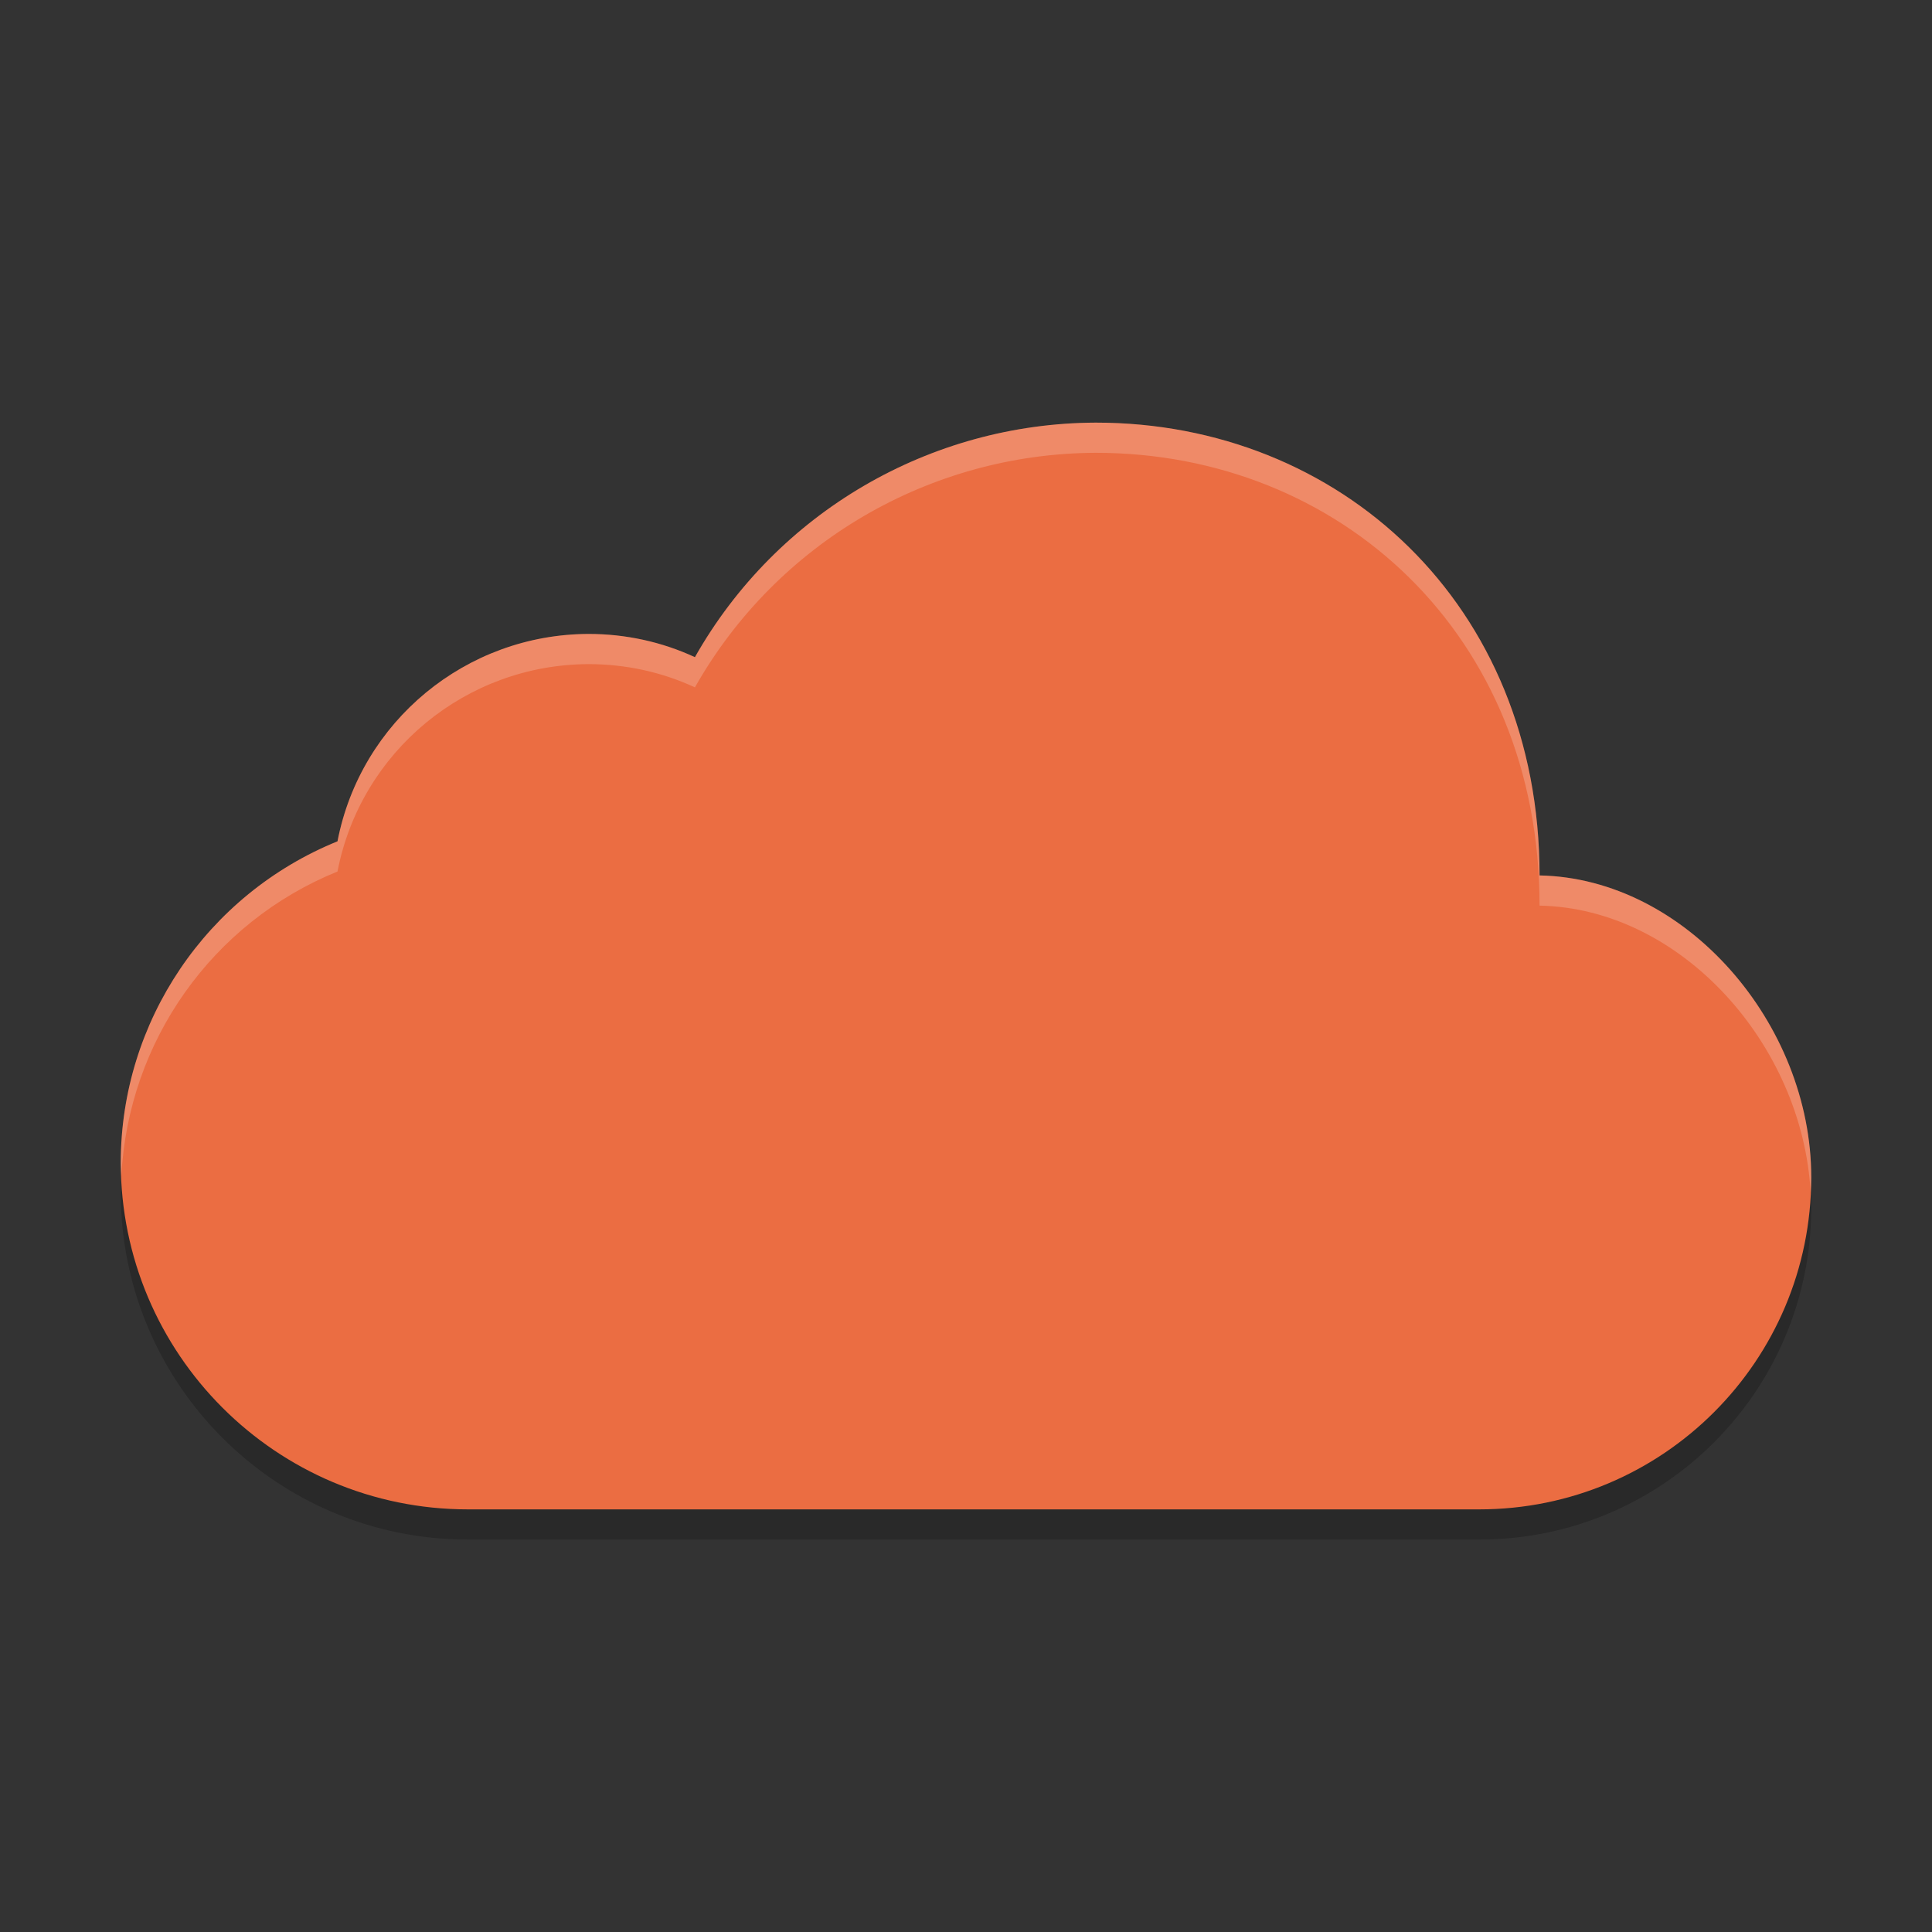 <svg xmlns="http://www.w3.org/2000/svg" width="64" height="64" version="1.1">
 <rect width="100%" height="100%" fill="#333333" stroke="none"/>
 <path style="opacity:0.2" d="M 36.3,15 C 30.8,15.02 25.73,17.98 23.02,22.77 21.92,22.26 20.72,22 19.5,22 15.44,22.01 11.95,24.89 11.18,28.87 6.85,30.63 4.01,34.83 4,39.5 4,45.85 9.15,51 15.5,51 H 49 C 55.08,51 60,46.08 60,40 60,34.91 55.847,30.093 51,30 51,21 44.36,15 36.3,15 Z"/>
 <path style="fill:#eb6d42" d="M 36.3,14 C 30.8,14.02 25.73,16.98 23.02,21.77 21.92,21.26 20.72,21 19.5,21 15.44,21.01 11.95,23.89 11.18,27.87 6.85,29.63 4.01,33.83 4,38.5 4,44.85 9.15,50 15.5,50 H 49 C 55.08,50 60,45.08 60,39 60,33.91 55.847,29.093 51,29 51,20 44.36,14 36.3,14 Z"/>
 <path style="fill:#ffffff;opacity:0.2" d="M 36.3 14 C 30.8 14.02 25.73 16.98 23.02 21.77 C 21.92 21.26 20.72 21 19.5 21 C 15.44 21.01 11.95 23.89 11.18 27.87 C 6.85 29.63 4.01 33.83 4 38.5 C 4 38.65 4.02 38.8 4.02 38.95 C 4.25 34.5 7.02 30.56 11.18 28.87 C 11.95 24.89 15.44 22.01 19.5 22 C 20.72 22 21.92 22.26 23.02 22.77 C 25.73 17.98 30.8 15.02 36.3 15 C 44.36 15 51 21 51 30 C 55.69 30.09 59.71 34.6 59.98 39.5 C 59.98 39.33 60 39.17 60 39 C 60 33.91 55.85 29.09 51 29 C 51 20 44.36 14 36.3 14 z"/>
</svg>
